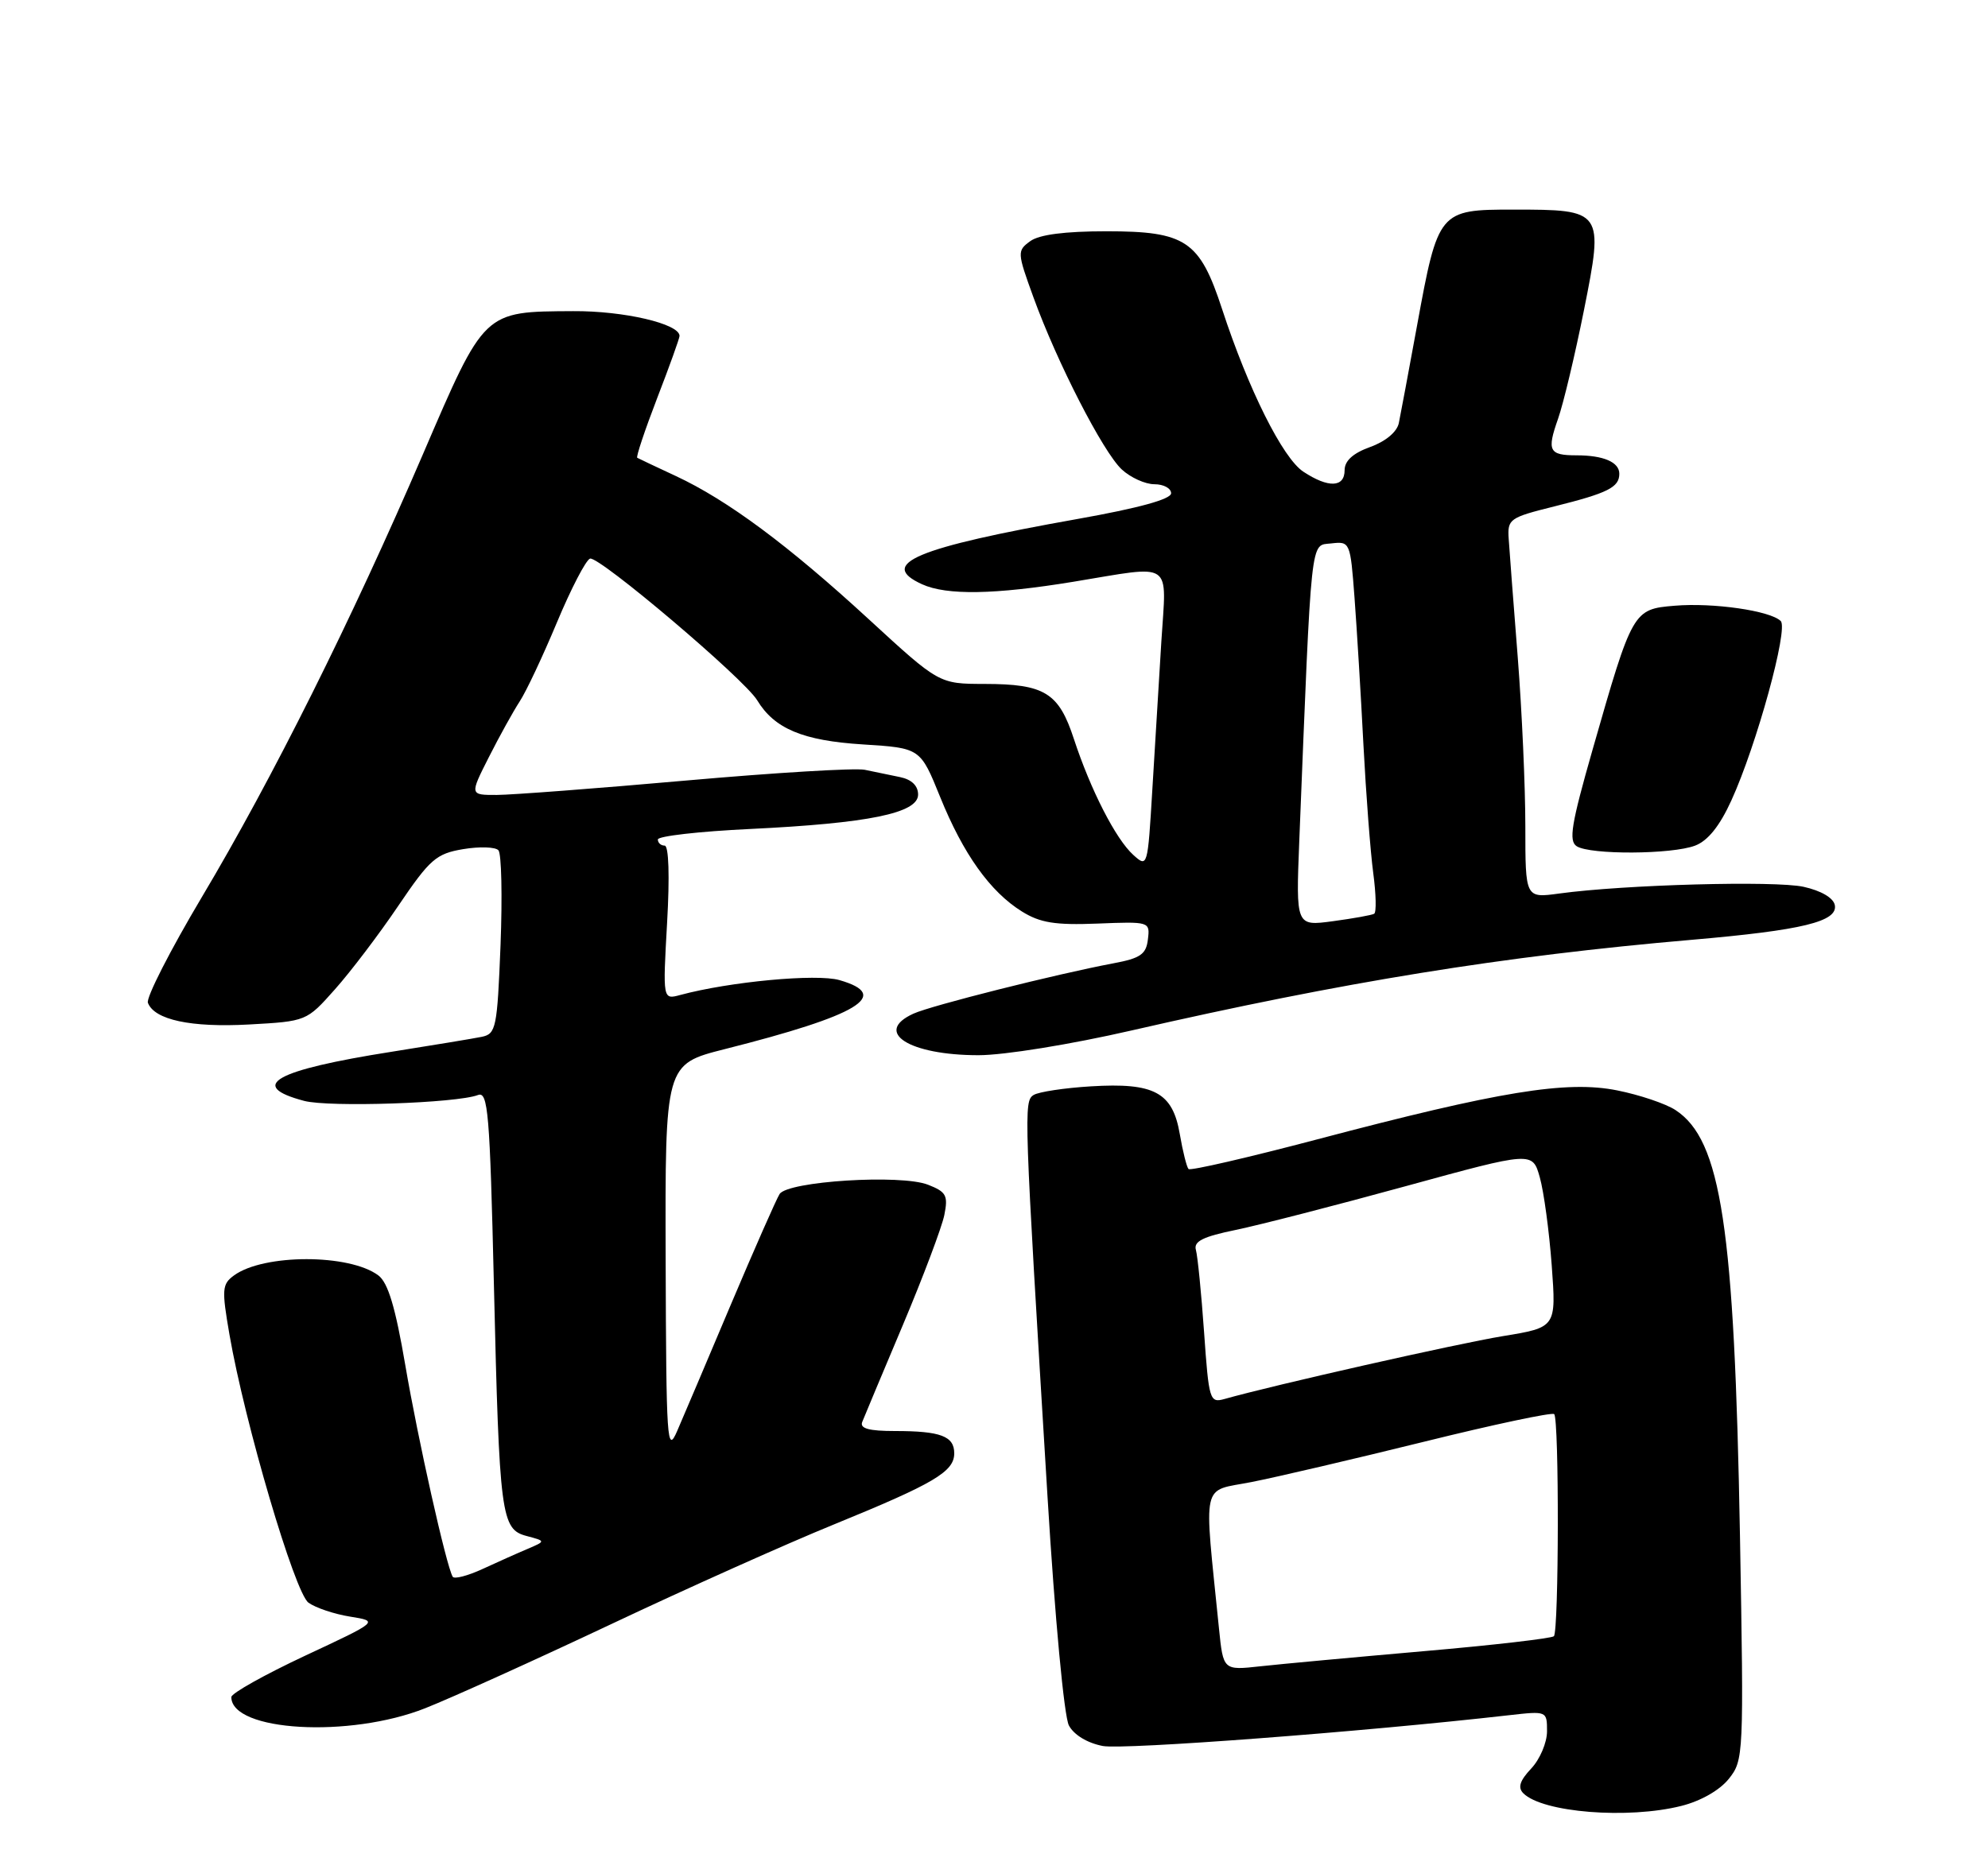 <?xml version="1.0" encoding="UTF-8" standalone="no"?>
<!DOCTYPE svg PUBLIC "-//W3C//DTD SVG 1.1//EN" "http://www.w3.org/Graphics/SVG/1.1/DTD/svg11.dtd" >
<svg xmlns="http://www.w3.org/2000/svg" xmlns:xlink="http://www.w3.org/1999/xlink" version="1.1" viewBox="0 0 275 256">
 <g >
 <path fill="currentColor"
d=" M 232.58 249.87 C 235.26 249.20 237.89 247.70 239.15 246.12 C 241.20 243.55 241.23 242.90 240.69 212.50 C 239.92 169.75 238.10 157.73 231.77 153.59 C 230.45 152.72 226.82 151.49 223.71 150.87 C 216.72 149.47 207.45 150.98 182.19 157.65 C 172.67 160.16 164.67 162.01 164.41 161.75 C 164.16 161.49 163.61 159.31 163.20 156.91 C 162.21 151.13 159.67 149.77 150.89 150.31 C 147.25 150.53 143.70 151.07 142.99 151.50 C 141.59 152.37 141.64 153.55 144.90 207.04 C 145.93 223.97 147.20 237.50 147.86 238.74 C 148.57 240.06 150.42 241.17 152.55 241.58 C 155.47 242.12 188.48 239.63 208.75 237.32 C 213.98 236.73 214.00 236.73 214.00 239.55 C 214.00 241.10 213.02 243.42 211.81 244.70 C 210.23 246.38 209.93 247.33 210.72 248.12 C 213.39 250.79 225.20 251.73 232.58 249.87 Z  M 58.83 236.35 C 62.50 234.90 74.05 229.67 84.50 224.74 C 94.95 219.80 108.84 213.58 115.37 210.92 C 129.25 205.25 132.00 203.62 132.00 201.08 C 132.00 198.71 130.11 198.00 123.81 198.00 C 120.20 198.00 118.92 197.65 119.27 196.75 C 119.54 196.06 122.07 190.03 124.89 183.34 C 127.71 176.65 130.29 169.79 130.63 168.11 C 131.17 165.41 130.90 164.91 128.37 163.92 C 124.61 162.45 108.98 163.43 107.84 165.21 C 107.39 165.92 104.36 172.80 101.10 180.50 C 97.85 188.20 94.51 196.07 93.67 198.00 C 92.27 201.24 92.16 199.50 92.08 174.37 C 92.00 147.25 92.00 147.25 100.25 145.16 C 118.79 140.48 123.41 137.70 116.12 135.61 C 112.96 134.70 100.95 135.82 94.09 137.67 C 91.68 138.32 91.68 138.32 92.28 127.66 C 92.65 121.22 92.51 117.00 91.94 117.00 C 91.42 117.00 91.00 116.62 91.00 116.15 C 91.00 115.69 96.74 115.03 103.75 114.70 C 120.16 113.91 127.00 112.51 127.00 109.94 C 127.00 108.72 126.11 107.85 124.50 107.52 C 123.13 107.23 120.93 106.78 119.62 106.51 C 118.31 106.24 107.17 106.91 94.87 108.00 C 82.57 109.09 70.80 109.98 68.73 109.99 C 64.97 110.00 64.97 110.00 67.63 104.75 C 69.09 101.86 71.01 98.40 71.89 97.05 C 72.78 95.70 75.09 90.79 77.04 86.12 C 78.99 81.45 81.05 77.48 81.62 77.29 C 82.84 76.89 102.95 93.93 104.74 96.89 C 107.13 100.83 111.06 102.48 119.36 103.00 C 127.31 103.50 127.31 103.50 130.05 110.27 C 133.24 118.16 136.97 123.39 141.37 126.12 C 143.88 127.68 145.95 128.02 151.79 127.79 C 159.03 127.50 159.09 127.52 158.79 129.97 C 158.55 132.04 157.76 132.59 154.00 133.29 C 146.10 134.78 128.80 139.13 126.36 140.25 C 120.75 142.80 125.75 146.00 135.35 146.00 C 138.91 146.00 148.07 144.52 156.56 142.57 C 185.79 135.87 207.94 132.28 234.06 130.03 C 249.33 128.71 254.25 127.51 253.81 125.23 C 253.61 124.23 251.92 123.24 249.49 122.70 C 245.53 121.83 224.66 122.40 215.68 123.63 C 211.00 124.27 211.00 124.27 211.00 114.34 C 211.00 108.87 210.53 98.35 209.95 90.95 C 209.37 83.55 208.80 76.19 208.70 74.59 C 208.51 71.81 208.78 71.62 215.00 70.07 C 222.42 68.22 224.00 67.43 224.00 65.55 C 224.00 63.94 221.81 63.00 218.08 63.00 C 214.27 63.00 213.96 62.38 215.52 57.96 C 216.27 55.83 217.88 49.06 219.11 42.91 C 221.86 29.11 221.78 29.00 209.33 29.00 C 199.06 29.00 198.93 29.15 196.03 45.00 C 194.87 51.33 193.73 57.42 193.50 58.54 C 193.24 59.77 191.67 61.08 189.53 61.85 C 187.15 62.71 186.00 63.76 186.00 65.06 C 186.00 67.46 183.76 67.55 180.30 65.27 C 177.45 63.41 172.68 53.86 169.05 42.76 C 165.95 33.29 164.04 32.00 153.06 32.00 C 147.29 32.00 143.75 32.46 142.51 33.37 C 140.69 34.70 140.70 34.92 142.95 41.12 C 146.22 50.14 152.57 62.52 155.17 64.95 C 156.39 66.08 158.42 67.00 159.69 67.00 C 160.96 67.00 162.00 67.56 162.00 68.25 C 162.00 69.07 157.52 70.30 149.09 71.80 C 126.66 75.79 121.36 78.02 127.55 80.84 C 130.95 82.39 137.60 82.28 148.50 80.49 C 162.49 78.19 161.36 77.41 160.65 88.75 C 160.32 94.11 159.76 103.36 159.40 109.29 C 158.76 119.98 158.74 120.07 156.77 118.29 C 154.35 116.11 150.87 109.31 148.55 102.24 C 146.46 95.84 144.51 94.64 136.20 94.63 C 129.90 94.62 129.90 94.62 120.20 85.70 C 109.05 75.44 100.64 69.20 93.50 65.87 C 90.75 64.59 88.34 63.45 88.15 63.34 C 87.96 63.23 89.20 59.52 90.90 55.10 C 92.61 50.68 94.00 46.80 94.00 46.48 C 94.00 44.80 86.29 43.00 79.28 43.05 C 66.84 43.12 67.08 42.90 58.49 62.88 C 48.64 85.78 37.67 107.77 27.90 124.16 C 23.54 131.49 20.19 138.05 20.46 138.75 C 21.36 141.11 26.41 142.19 34.45 141.75 C 42.39 141.31 42.41 141.30 46.32 136.90 C 48.48 134.48 52.43 129.28 55.09 125.34 C 59.47 118.87 60.33 118.12 64.06 117.49 C 66.33 117.11 68.54 117.18 68.95 117.65 C 69.37 118.12 69.50 124.02 69.24 130.76 C 68.78 142.27 68.62 143.05 66.63 143.46 C 65.46 143.70 59.86 144.62 54.20 145.52 C 37.99 148.07 34.16 150.22 42.07 152.32 C 45.51 153.23 63.17 152.64 66.12 151.51 C 67.51 150.98 67.76 153.94 68.32 177.70 C 69.08 209.86 69.31 211.60 72.87 212.53 C 75.50 213.23 75.50 213.23 73.00 214.30 C 71.62 214.88 68.81 216.14 66.75 217.09 C 64.69 218.04 62.83 218.52 62.62 218.16 C 61.73 216.64 57.82 199.18 56.07 188.92 C 54.70 180.88 53.68 177.48 52.34 176.47 C 48.34 173.47 36.48 173.47 32.37 176.47 C 30.71 177.68 30.66 178.39 31.74 184.65 C 33.86 196.90 40.77 220.36 42.67 221.75 C 43.65 222.46 46.24 223.33 48.43 223.68 C 52.41 224.32 52.41 224.32 42.20 229.09 C 36.59 231.72 32.00 234.29 32.00 234.81 C 32.00 239.57 48.35 240.51 58.83 236.35 Z  M 234.49 117.00 C 236.25 116.33 237.89 114.29 239.50 110.75 C 242.99 103.11 247.41 87.01 246.33 85.93 C 244.90 84.50 236.98 83.36 231.65 83.81 C 225.90 84.29 225.82 84.42 220.30 103.73 C 217.35 114.05 216.97 116.36 218.11 117.09 C 220.01 118.29 231.26 118.23 234.49 117.00 Z  M 168.62 225.31 C 166.52 204.49 166.09 206.44 173.11 205.06 C 176.58 204.38 187.31 201.87 196.95 199.49 C 206.60 197.10 214.71 195.38 214.99 195.66 C 215.69 196.35 215.64 225.69 214.95 226.39 C 214.64 226.69 206.54 227.63 196.95 228.46 C 187.35 229.30 177.18 230.24 174.36 230.55 C 169.21 231.12 169.21 231.12 168.62 225.31 Z  M 166.56 184.33 C 166.18 178.93 165.67 173.80 165.43 172.95 C 165.09 171.76 166.38 171.11 170.96 170.17 C 174.24 169.49 184.81 166.77 194.46 164.12 C 211.99 159.31 211.99 159.31 213.00 162.90 C 213.56 164.88 214.30 170.36 214.65 175.08 C 215.28 183.66 215.28 183.66 207.89 184.87 C 201.61 185.90 176.15 191.65 169.38 193.57 C 167.34 194.14 167.22 193.74 166.56 184.33 Z  M 179.73 116.33 C 181.46 73.35 181.23 75.53 184.14 75.19 C 186.75 74.89 186.79 74.97 187.37 82.69 C 187.69 86.99 188.25 96.12 188.60 103.00 C 188.96 109.88 189.57 117.88 189.96 120.79 C 190.35 123.70 190.41 126.24 190.09 126.43 C 189.76 126.62 187.20 127.08 184.38 127.46 C 179.26 128.15 179.26 128.15 179.73 116.33 Z "/>
</g>
</svg>